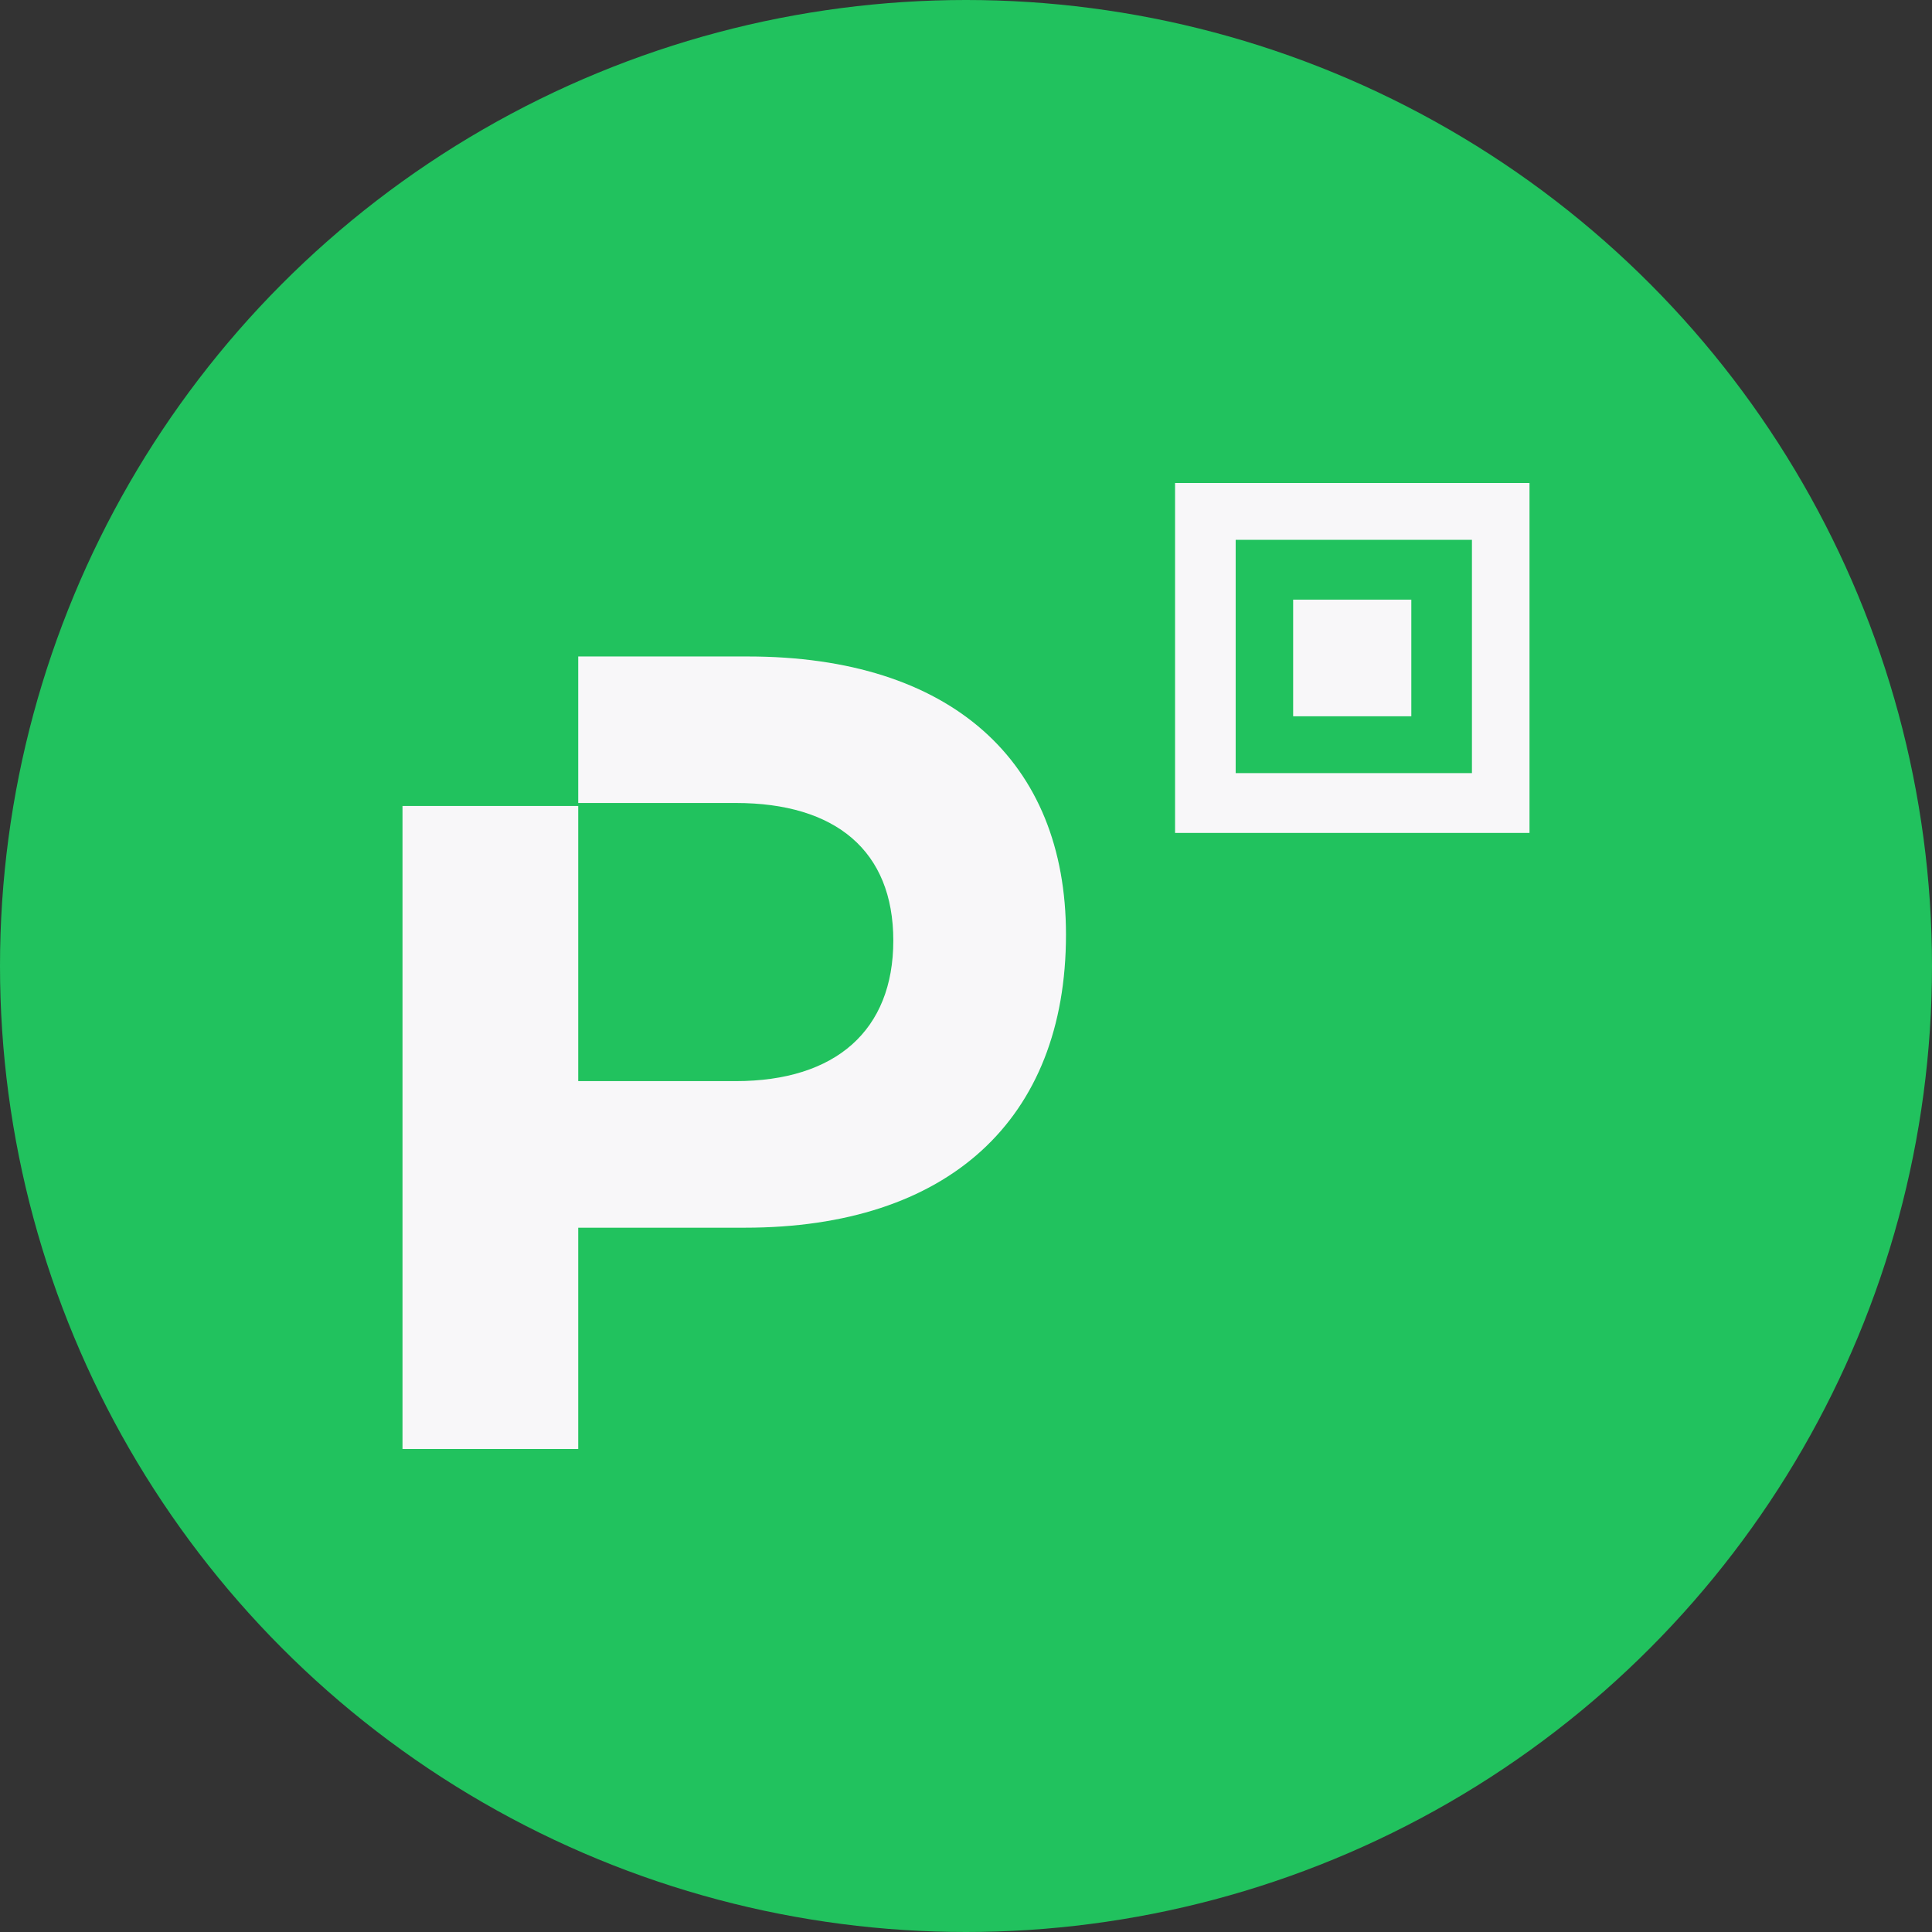 <svg width="24" height="24" viewBox="0 0 24 24" fill="none" xmlns="http://www.w3.org/2000/svg">
<rect x="0" y="0" width="24" height="24" fill="#333333" stroke="none"/>
<circle cx="12" cy="12" r="12" fill="#21C25E"/>
<path d="M17.532 7.449H16.064V8.898H17.532V7.449ZM9.29 8.155H7.183V9.975H9.14C10.382 9.975 11.097 10.57 11.097 11.684C11.097 12.799 10.382 13.43 9.14 13.43H7.183V10.012H5V18H7.183V15.251H9.253C11.774 15.251 13.242 13.913 13.242 11.61C13.242 9.455 11.812 8.155 9.29 8.155ZM19 6H14.597V10.347H19V6ZM18.285 9.604H15.35V6.706H18.285V9.604Z" fill="#F8F7F9"/>
</svg>
